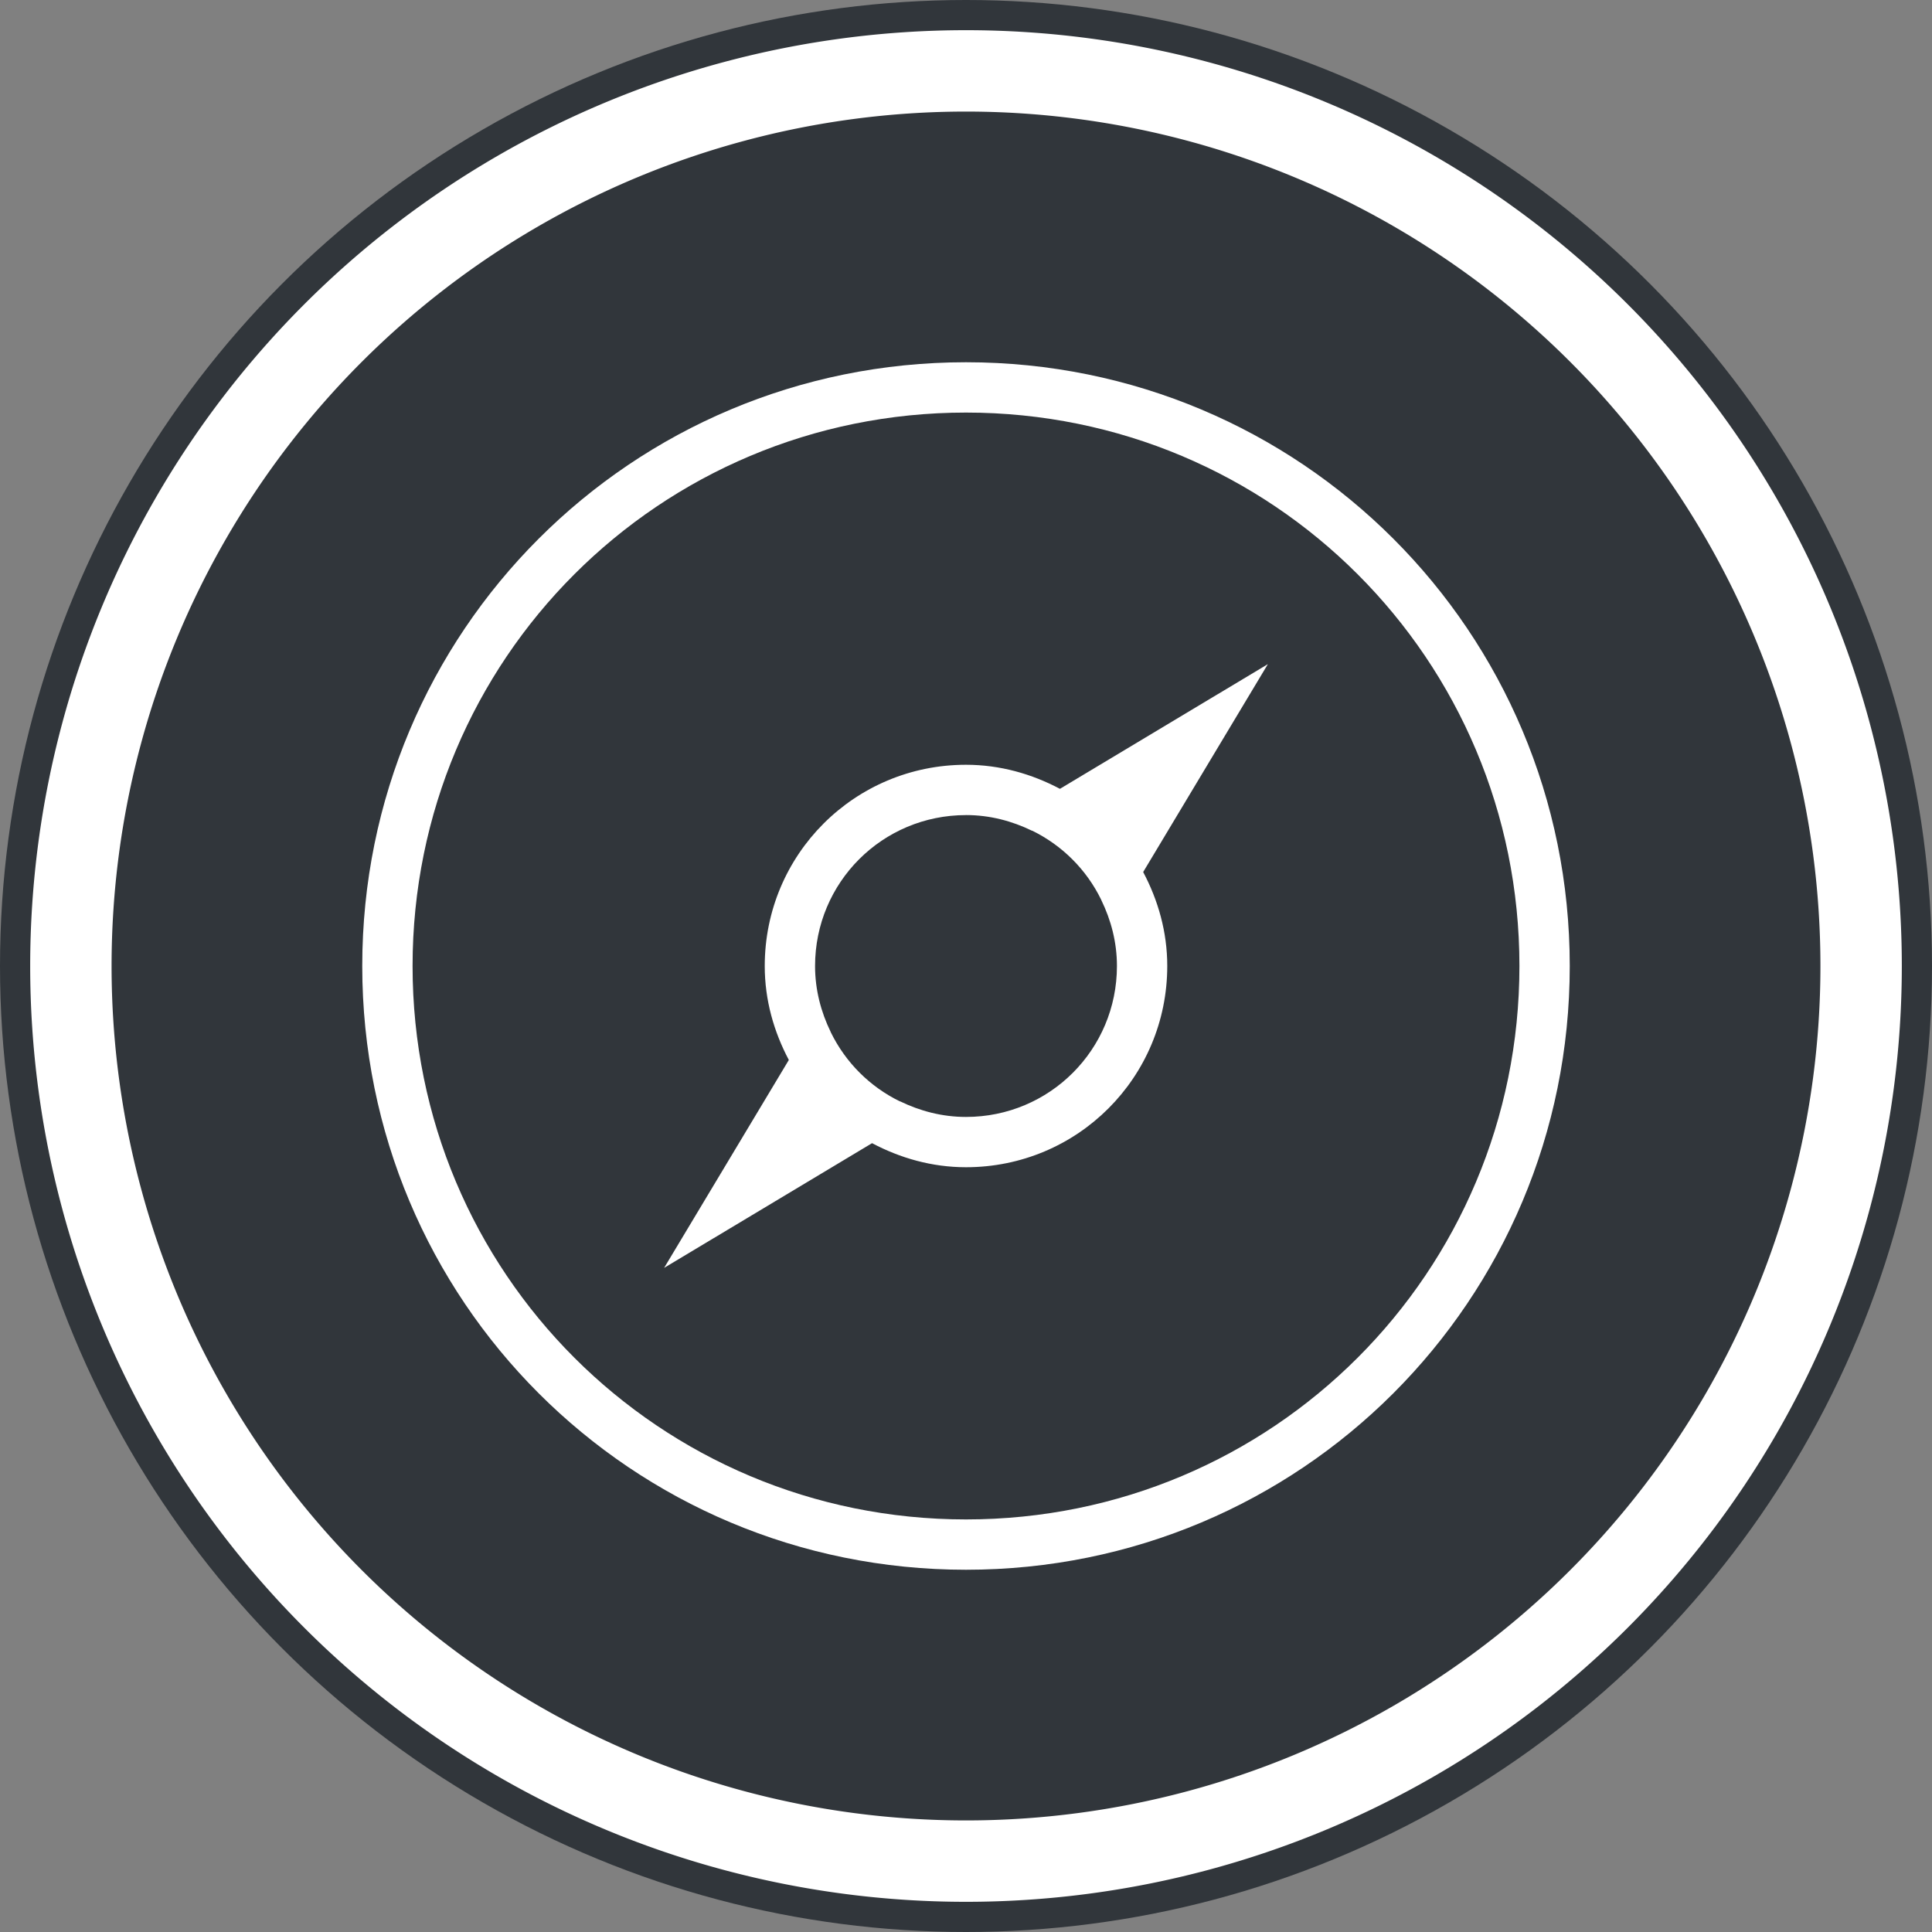 <?xml version="1.0" encoding="UTF-8" standalone="no"?>
<!-- Created with Inkscape (http://www.inkscape.org/) -->

<svg
   xmlns:dc="http://purl.org/dc/elements/1.1/"
   xmlns:cc="http://creativecommons.org/ns#"
   xmlns:rdf="http://www.w3.org/1999/02/22-rdf-syntax-ns#"
   xmlns:svg="http://www.w3.org/2000/svg"
   xmlns="http://www.w3.org/2000/svg"
   xmlns:sodipodi="http://sodipodi.sourceforge.net/DTD/sodipodi-0.dtd"
   xmlns:inkscape="http://www.inkscape.org/namespaces/inkscape"
   width="64"
   height="64"
   viewBox="0 0 64 64"
   id="svg4178"
   version="1.1"
   inkscape:version="0.91 r13725"
   sodipodi:docname="applications-internet.svg">
  <rect x="0" y="0" width="64" height="64" fill="#808080" stroke="none"/>
  <defs
     id="defs4180">
    <linearGradient
       id="b"
       y1="39"
       y2="9"
       gradientUnits="userSpaceOnUse"
       x2="0"
       gradientTransform="matrix(1.143,0,0,1.333,-0.571,-1243.549)">
      <stop
         stop-color="#197cf1"
         id="stop12" />
      <stop
         offset="1"
         stop-color="#20bcfa"
         id="stop14" />
    </linearGradient>
  </defs>
  <sodipodi:namedview
     id="base"
     pagecolor="#ffffff"
     bordercolor="#666666"
     borderopacity="1.0"
     inkscape:pageopacity="0.0"
     inkscape:pageshadow="2"
     inkscape:zoom="5.8891869"
     inkscape:cx="14.483755"
     inkscape:cy="25.439769"
     inkscape:document-units="px"
     inkscape:current-layer="layer1"
     showgrid="false"
     units="px"
     inkscape:window-width="1280"
     inkscape:window-height="722"
     inkscape:window-x="0"
     inkscape:window-y="28"
     inkscape:window-maximized="1" />
  <g
     inkscape:label="Layer 1"
     inkscape:groupmode="layer"
     id="layer1"
     transform="translate(0,-988.362)">
    <circle
       style="opacity:1;fill:#31363b;fill-opacity:1;stroke:none;stroke-width:1.243;stroke-miterlimit:4;stroke-dasharray:none;stroke-opacity:1"
       id="path4746"
       cx="32"
       cy="1020.362"
       r="32" />
    <path
       inkscape:connector-curvature="0"
       style="opacity:1;fill:#ffffff;fill-opacity:1;stroke:none;stroke-width:1.243;stroke-miterlimit:4;stroke-dasharray:none;stroke-opacity:1"
       d="m 32,989.362 a 31,31 0 0 0 -31,31 31,31 0 0 0 31,31 31,31 0 0 0 31,-31 31,31 0 0 0 -31,-31 z m 0,2.696 a 28.304,28.304 0 0 1 28.304,28.304 28.304,28.304 0 0 1 -28.304,28.304 28.304,28.304 0 0 1 -28.304,-28.304 28.304,28.304 0 0 1 28.304,-28.304 z"
       id="path4145-3" />
    <path
       inkscape:connector-curvature="0"
       style="opacity:1;fill:#ffffff;fill-opacity:1;stroke:none;stroke-width:0.1;stroke-miterlimit:4;stroke-dasharray:none;stroke-opacity:1"
       d="m 32,1000.362 c -11.08,0 -20,8.92 -20,20 0,11.08 8.92,20 20,20 11.08,0 20,-8.92 20,-20 0,-11.08 -8.92,-20 -20,-20 z m 0,1.667 c 10.157,0 18.333,8.177 18.333,18.333 0,10.157 -8.177,18.333 -18.333,18.333 -10.157,0 -18.333,-8.177 -18.333,-18.333 0,-10.157 8.177,-18.333 18.333,-18.333 z m 10,8.333 -6.888,4.131 c -0.932,-0.493 -1.981,-0.797 -3.112,-0.797 -3.693,0 -6.667,2.973 -6.667,6.667 0,1.131 0.304,2.18 0.798,3.112 L 22,1030.362 l 6.888,-4.131 c 0.932,0.493 1.981,0.797 3.112,0.797 3.693,0 6.667,-2.973 6.667,-6.667 0,-1.131 -0.304,-2.18 -0.798,-3.112 L 42,1010.362 Z m -10,5 c 0.788,0 1.523,0.196 2.184,0.518 0.004,0 0.006,0 0.01,0 0.994,0.487 1.795,1.287 2.282,2.282 0.002,0 0.005,0 0.006,0.016 0.322,0.661 0.518,1.396 0.518,2.184 0,2.77 -2.23,5 -5,5 -0.788,0 -1.523,-0.196 -2.184,-0.517 -0.004,0 -0.006,0 -0.01,0 -0.994,-0.487 -1.795,-1.288 -2.282,-2.282 -0.002,0 -0.005,0 -0.006,-0.016 -0.322,-0.661 -0.518,-1.396 -0.518,-2.184 0,-2.77 2.23,-5 5,-5 z"
       id="rect4777" />
  </g>
</svg>
